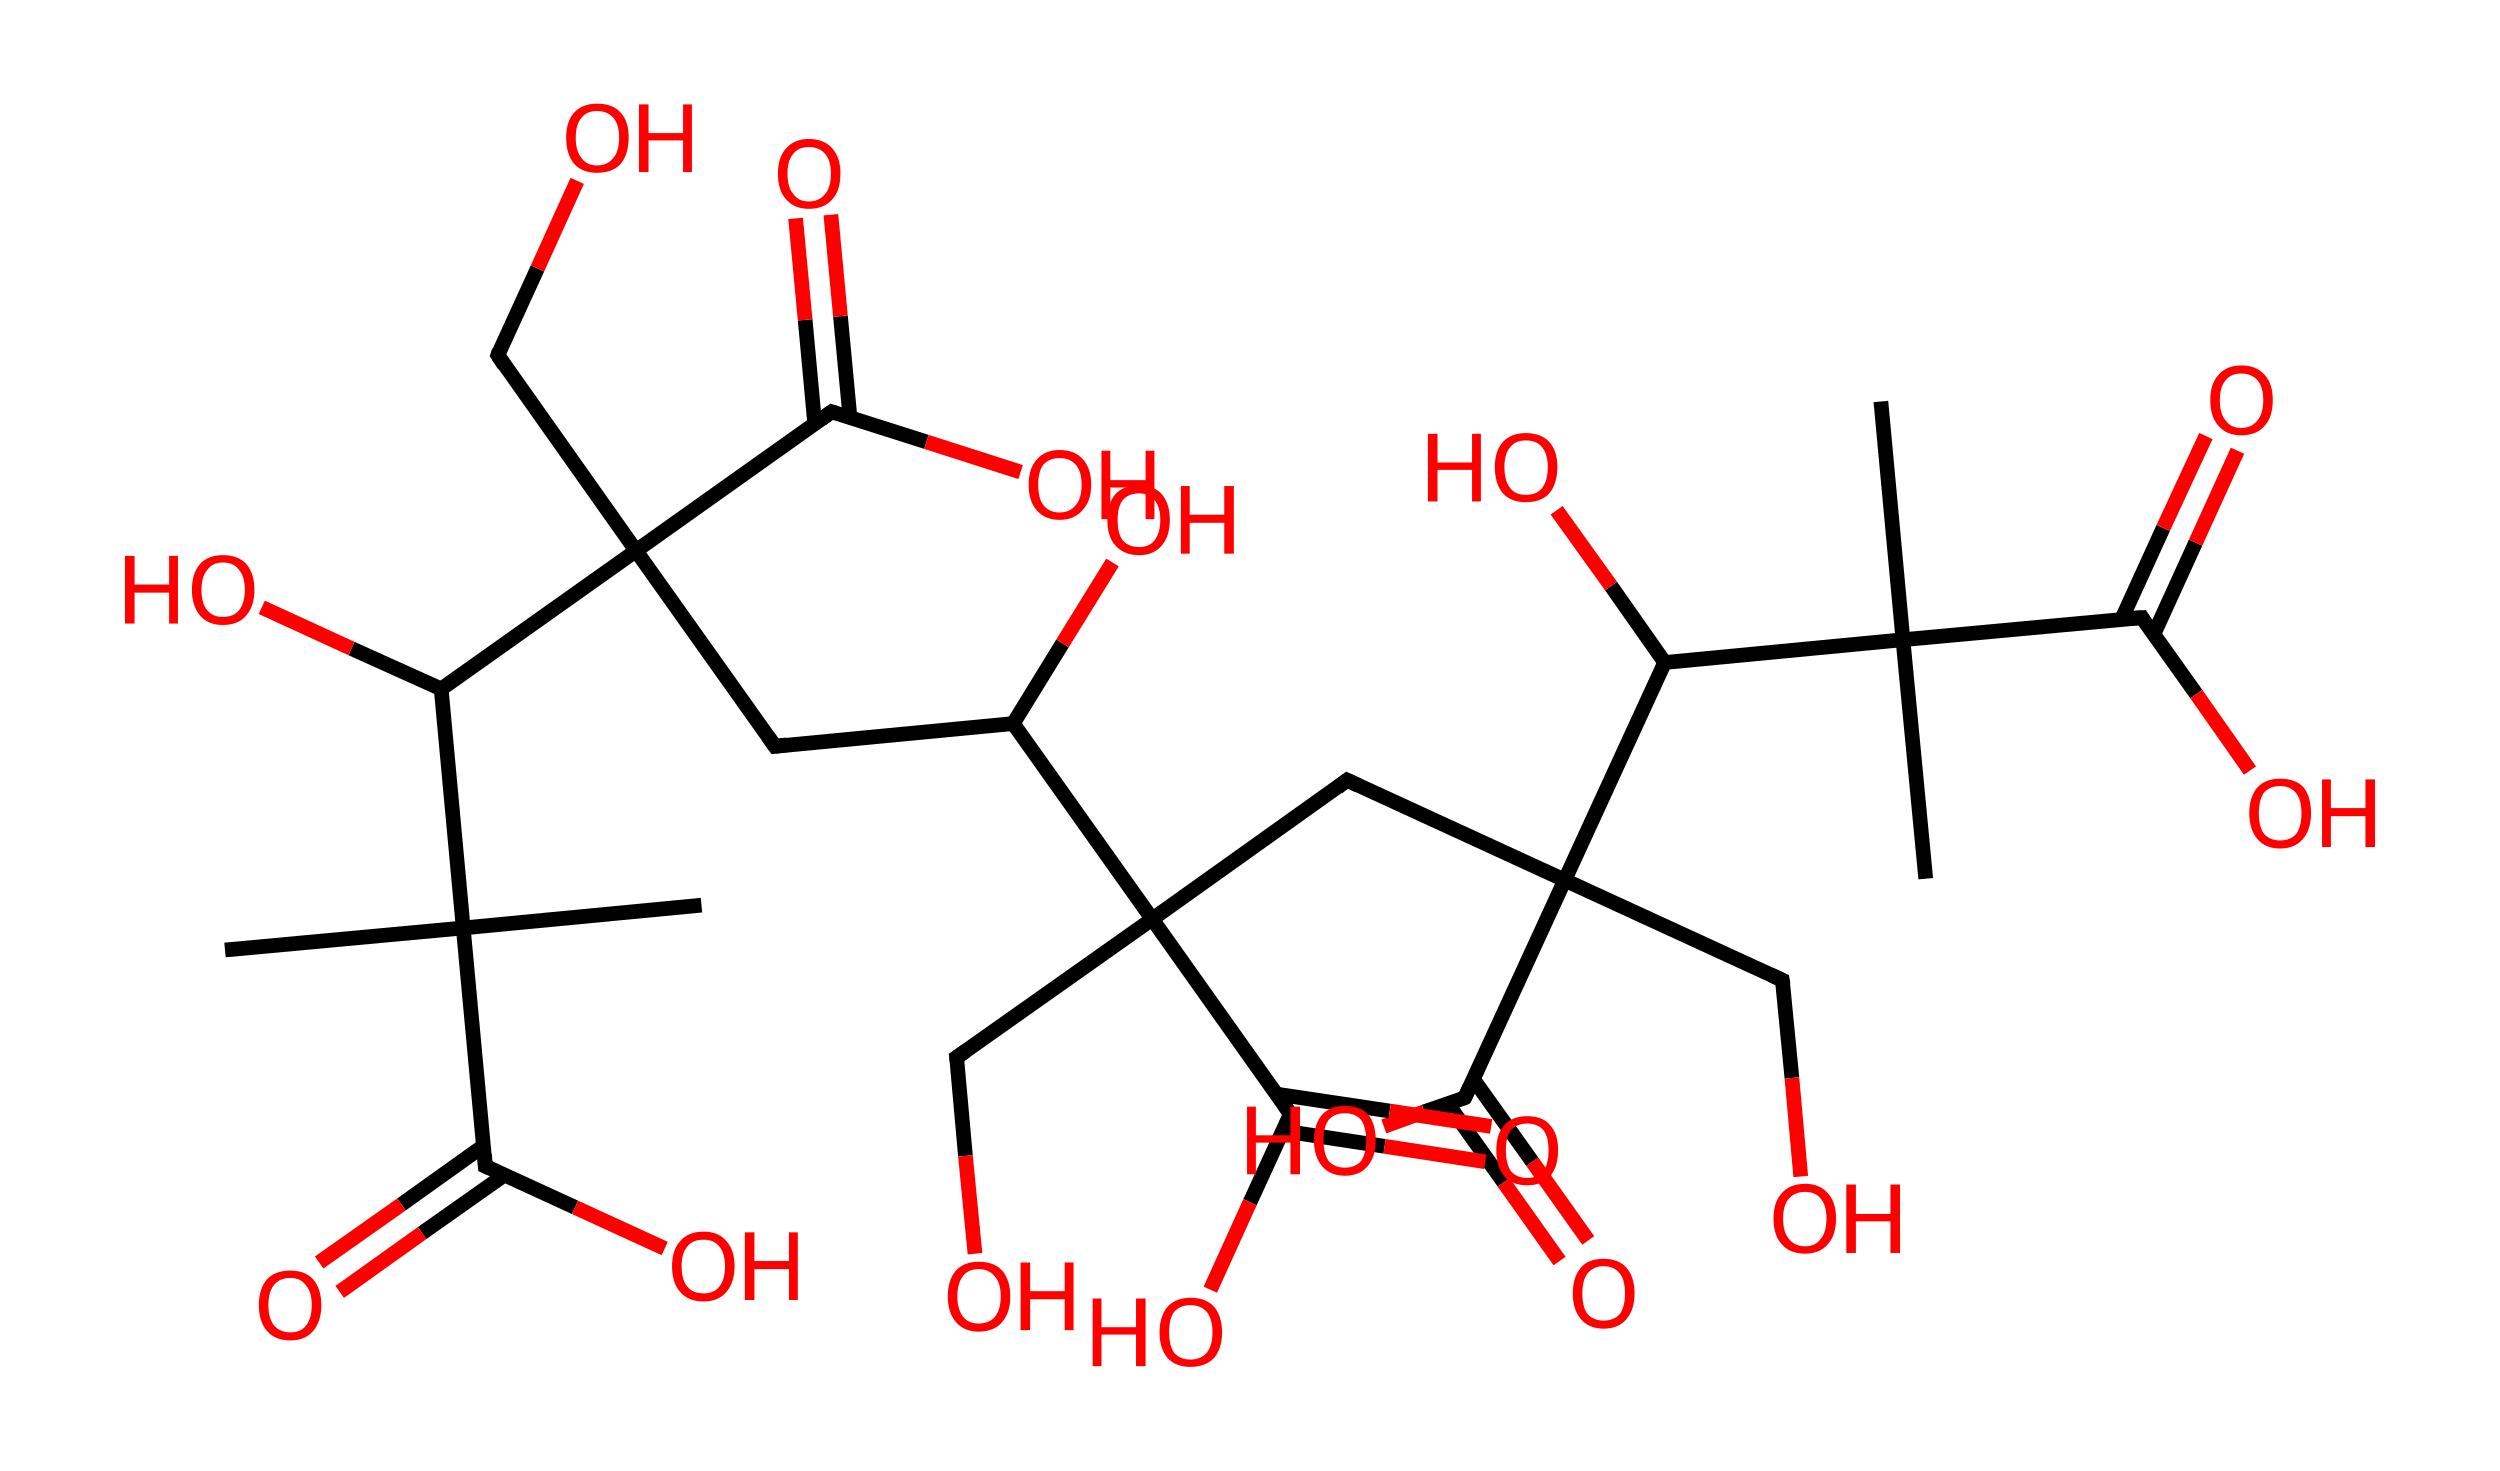 <?xml version='1.0' encoding='ASCII' standalone='yes'?>
<svg xmlns="http://www.w3.org/2000/svg" xmlns:rdkit="http://www.rdkit.org/xml" xmlns:xlink="http://www.w3.org/1999/xlink" version="1.1" baseProfile="full" xml:space="preserve" width="340px" height="200px" viewBox="0 0 340 200">
<!-- END OF HEADER -->
<rect style="opacity:1.0;fill:#FFFFFF;stroke:none" width="340.0" height="200.0" x="0.0" y="0.0"> </rect>
<path class="bond-0 atom-0 atom-1" d="M 30.6,129.2 L 63.0,126.2" style="fill:none;fill-rule:evenodd;stroke:#000000;stroke-width:2.0px;stroke-linecap:butt;stroke-linejoin:miter;stroke-opacity:1"/>
<path class="bond-1 atom-1 atom-2" d="M 63.0,126.2 L 95.4,123.1" style="fill:none;fill-rule:evenodd;stroke:#000000;stroke-width:2.0px;stroke-linecap:butt;stroke-linejoin:miter;stroke-opacity:1"/>
<path class="bond-2 atom-1 atom-3" d="M 63.0,126.2 L 66.0,158.6" style="fill:none;fill-rule:evenodd;stroke:#000000;stroke-width:2.0px;stroke-linecap:butt;stroke-linejoin:miter;stroke-opacity:1"/>
<path class="bond-3 atom-3 atom-4" d="M 65.8,155.8 L 54.6,163.8" style="fill:none;fill-rule:evenodd;stroke:#000000;stroke-width:2.0px;stroke-linecap:butt;stroke-linejoin:miter;stroke-opacity:1"/>
<path class="bond-3 atom-3 atom-4" d="M 54.6,163.8 L 43.4,171.7" style="fill:none;fill-rule:evenodd;stroke:#FF0000;stroke-width:2.0px;stroke-linecap:butt;stroke-linejoin:miter;stroke-opacity:1"/>
<path class="bond-3 atom-3 atom-4" d="M 68.6,159.8 L 57.4,167.7" style="fill:none;fill-rule:evenodd;stroke:#000000;stroke-width:2.0px;stroke-linecap:butt;stroke-linejoin:miter;stroke-opacity:1"/>
<path class="bond-3 atom-3 atom-4" d="M 57.4,167.7 L 46.2,175.7" style="fill:none;fill-rule:evenodd;stroke:#FF0000;stroke-width:2.0px;stroke-linecap:butt;stroke-linejoin:miter;stroke-opacity:1"/>
<path class="bond-4 atom-3 atom-5" d="M 66.0,158.6 L 78.2,164.2" style="fill:none;fill-rule:evenodd;stroke:#000000;stroke-width:2.0px;stroke-linecap:butt;stroke-linejoin:miter;stroke-opacity:1"/>
<path class="bond-4 atom-3 atom-5" d="M 78.2,164.2 L 90.4,169.8" style="fill:none;fill-rule:evenodd;stroke:#FF0000;stroke-width:2.0px;stroke-linecap:butt;stroke-linejoin:miter;stroke-opacity:1"/>
<path class="bond-5 atom-1 atom-6" d="M 63.0,126.2 L 60.0,93.7" style="fill:none;fill-rule:evenodd;stroke:#000000;stroke-width:2.0px;stroke-linecap:butt;stroke-linejoin:miter;stroke-opacity:1"/>
<path class="bond-6 atom-6 atom-7" d="M 60.0,93.7 L 47.8,88.2" style="fill:none;fill-rule:evenodd;stroke:#000000;stroke-width:2.0px;stroke-linecap:butt;stroke-linejoin:miter;stroke-opacity:1"/>
<path class="bond-6 atom-6 atom-7" d="M 47.8,88.2 L 35.6,82.6" style="fill:none;fill-rule:evenodd;stroke:#FF0000;stroke-width:2.0px;stroke-linecap:butt;stroke-linejoin:miter;stroke-opacity:1"/>
<path class="bond-7 atom-6 atom-8" d="M 60.0,93.7 L 86.5,74.9" style="fill:none;fill-rule:evenodd;stroke:#000000;stroke-width:2.0px;stroke-linecap:butt;stroke-linejoin:miter;stroke-opacity:1"/>
<path class="bond-8 atom-8 atom-9" d="M 86.5,74.9 L 67.7,48.3" style="fill:none;fill-rule:evenodd;stroke:#000000;stroke-width:2.0px;stroke-linecap:butt;stroke-linejoin:miter;stroke-opacity:1"/>
<path class="bond-9 atom-9 atom-10" d="M 67.7,48.3 L 73.1,36.5" style="fill:none;fill-rule:evenodd;stroke:#000000;stroke-width:2.0px;stroke-linecap:butt;stroke-linejoin:miter;stroke-opacity:1"/>
<path class="bond-9 atom-9 atom-10" d="M 73.1,36.5 L 78.5,24.6" style="fill:none;fill-rule:evenodd;stroke:#FF0000;stroke-width:2.0px;stroke-linecap:butt;stroke-linejoin:miter;stroke-opacity:1"/>
<path class="bond-10 atom-8 atom-11" d="M 86.5,74.9 L 105.4,101.5" style="fill:none;fill-rule:evenodd;stroke:#000000;stroke-width:2.0px;stroke-linecap:butt;stroke-linejoin:miter;stroke-opacity:1"/>
<path class="bond-11 atom-11 atom-12" d="M 105.4,101.5 L 137.8,98.4" style="fill:none;fill-rule:evenodd;stroke:#000000;stroke-width:2.0px;stroke-linecap:butt;stroke-linejoin:miter;stroke-opacity:1"/>
<path class="bond-12 atom-12 atom-13" d="M 137.8,98.4 L 144.5,87.5" style="fill:none;fill-rule:evenodd;stroke:#000000;stroke-width:2.0px;stroke-linecap:butt;stroke-linejoin:miter;stroke-opacity:1"/>
<path class="bond-12 atom-12 atom-13" d="M 144.5,87.5 L 151.3,76.5" style="fill:none;fill-rule:evenodd;stroke:#FF0000;stroke-width:2.0px;stroke-linecap:butt;stroke-linejoin:miter;stroke-opacity:1"/>
<path class="bond-13 atom-12 atom-14" d="M 137.8,98.4 L 156.7,125.0" style="fill:none;fill-rule:evenodd;stroke:#000000;stroke-width:2.0px;stroke-linecap:butt;stroke-linejoin:miter;stroke-opacity:1"/>
<path class="bond-14 atom-14 atom-15" d="M 156.7,125.0 L 130.1,143.8" style="fill:none;fill-rule:evenodd;stroke:#000000;stroke-width:2.0px;stroke-linecap:butt;stroke-linejoin:miter;stroke-opacity:1"/>
<path class="bond-15 atom-15 atom-16" d="M 130.1,143.8 L 131.3,157.2" style="fill:none;fill-rule:evenodd;stroke:#000000;stroke-width:2.0px;stroke-linecap:butt;stroke-linejoin:miter;stroke-opacity:1"/>
<path class="bond-15 atom-15 atom-16" d="M 131.3,157.2 L 132.6,170.5" style="fill:none;fill-rule:evenodd;stroke:#FF0000;stroke-width:2.0px;stroke-linecap:butt;stroke-linejoin:miter;stroke-opacity:1"/>
<path class="bond-16 atom-14 atom-17" d="M 156.7,125.0 L 183.2,106.1" style="fill:none;fill-rule:evenodd;stroke:#000000;stroke-width:2.0px;stroke-linecap:butt;stroke-linejoin:miter;stroke-opacity:1"/>
<path class="bond-17 atom-17 atom-18" d="M 183.2,106.1 L 212.8,119.7" style="fill:none;fill-rule:evenodd;stroke:#000000;stroke-width:2.0px;stroke-linecap:butt;stroke-linejoin:miter;stroke-opacity:1"/>
<path class="bond-18 atom-18 atom-19" d="M 212.8,119.7 L 242.4,133.3" style="fill:none;fill-rule:evenodd;stroke:#000000;stroke-width:2.0px;stroke-linecap:butt;stroke-linejoin:miter;stroke-opacity:1"/>
<path class="bond-19 atom-19 atom-20" d="M 242.4,133.3 L 243.7,146.6" style="fill:none;fill-rule:evenodd;stroke:#000000;stroke-width:2.0px;stroke-linecap:butt;stroke-linejoin:miter;stroke-opacity:1"/>
<path class="bond-19 atom-19 atom-20" d="M 243.7,146.6 L 244.9,160.0" style="fill:none;fill-rule:evenodd;stroke:#FF0000;stroke-width:2.0px;stroke-linecap:butt;stroke-linejoin:miter;stroke-opacity:1"/>
<path class="bond-20 atom-18 atom-21" d="M 212.8,119.7 L 199.2,149.3" style="fill:none;fill-rule:evenodd;stroke:#000000;stroke-width:2.0px;stroke-linecap:butt;stroke-linejoin:miter;stroke-opacity:1"/>
<path class="bond-21 atom-21 atom-22" d="M 196.9,150.1 L 204.5,160.8" style="fill:none;fill-rule:evenodd;stroke:#000000;stroke-width:2.0px;stroke-linecap:butt;stroke-linejoin:miter;stroke-opacity:1"/>
<path class="bond-21 atom-21 atom-22" d="M 204.5,160.8 L 212.1,171.5" style="fill:none;fill-rule:evenodd;stroke:#FF0000;stroke-width:2.0px;stroke-linecap:butt;stroke-linejoin:miter;stroke-opacity:1"/>
<path class="bond-21 atom-21 atom-22" d="M 200.4,146.8 L 208.4,158.0" style="fill:none;fill-rule:evenodd;stroke:#000000;stroke-width:2.0px;stroke-linecap:butt;stroke-linejoin:miter;stroke-opacity:1"/>
<path class="bond-21 atom-21 atom-22" d="M 208.4,158.0 L 216.0,168.7" style="fill:none;fill-rule:evenodd;stroke:#FF0000;stroke-width:2.0px;stroke-linecap:butt;stroke-linejoin:miter;stroke-opacity:1"/>
<path class="bond-22 atom-21 atom-23" d="M 199.2,149.3 L 193.7,151.2" style="fill:none;fill-rule:evenodd;stroke:#000000;stroke-width:2.0px;stroke-linecap:butt;stroke-linejoin:miter;stroke-opacity:1"/>
<path class="bond-22 atom-21 atom-23" d="M 193.7,151.2 L 188.2,153.2" style="fill:none;fill-rule:evenodd;stroke:#FF0000;stroke-width:2.0px;stroke-linecap:butt;stroke-linejoin:miter;stroke-opacity:1"/>
<path class="bond-23 atom-18 atom-24" d="M 212.8,119.7 L 226.4,90.1" style="fill:none;fill-rule:evenodd;stroke:#000000;stroke-width:2.0px;stroke-linecap:butt;stroke-linejoin:miter;stroke-opacity:1"/>
<path class="bond-24 atom-24 atom-25" d="M 226.4,90.1 L 219.1,79.7" style="fill:none;fill-rule:evenodd;stroke:#000000;stroke-width:2.0px;stroke-linecap:butt;stroke-linejoin:miter;stroke-opacity:1"/>
<path class="bond-24 atom-24 atom-25" d="M 219.1,79.7 L 211.7,69.4" style="fill:none;fill-rule:evenodd;stroke:#FF0000;stroke-width:2.0px;stroke-linecap:butt;stroke-linejoin:miter;stroke-opacity:1"/>
<path class="bond-25 atom-24 atom-26" d="M 226.4,90.1 L 258.8,87.0" style="fill:none;fill-rule:evenodd;stroke:#000000;stroke-width:2.0px;stroke-linecap:butt;stroke-linejoin:miter;stroke-opacity:1"/>
<path class="bond-26 atom-26 atom-27" d="M 258.8,87.0 L 261.9,119.5" style="fill:none;fill-rule:evenodd;stroke:#000000;stroke-width:2.0px;stroke-linecap:butt;stroke-linejoin:miter;stroke-opacity:1"/>
<path class="bond-27 atom-26 atom-28" d="M 258.8,87.0 L 255.8,54.6" style="fill:none;fill-rule:evenodd;stroke:#000000;stroke-width:2.0px;stroke-linecap:butt;stroke-linejoin:miter;stroke-opacity:1"/>
<path class="bond-28 atom-26 atom-29" d="M 258.8,87.0 L 291.3,84.0" style="fill:none;fill-rule:evenodd;stroke:#000000;stroke-width:2.0px;stroke-linecap:butt;stroke-linejoin:miter;stroke-opacity:1"/>
<path class="bond-29 atom-29 atom-30" d="M 292.9,86.3 L 298.6,73.8" style="fill:none;fill-rule:evenodd;stroke:#000000;stroke-width:2.0px;stroke-linecap:butt;stroke-linejoin:miter;stroke-opacity:1"/>
<path class="bond-29 atom-29 atom-30" d="M 298.6,73.8 L 304.3,61.3" style="fill:none;fill-rule:evenodd;stroke:#FF0000;stroke-width:2.0px;stroke-linecap:butt;stroke-linejoin:miter;stroke-opacity:1"/>
<path class="bond-29 atom-29 atom-30" d="M 288.5,84.3 L 294.2,71.8" style="fill:none;fill-rule:evenodd;stroke:#000000;stroke-width:2.0px;stroke-linecap:butt;stroke-linejoin:miter;stroke-opacity:1"/>
<path class="bond-29 atom-29 atom-30" d="M 294.2,71.8 L 300.0,59.3" style="fill:none;fill-rule:evenodd;stroke:#FF0000;stroke-width:2.0px;stroke-linecap:butt;stroke-linejoin:miter;stroke-opacity:1"/>
<path class="bond-30 atom-29 atom-31" d="M 291.3,84.0 L 298.7,94.4" style="fill:none;fill-rule:evenodd;stroke:#000000;stroke-width:2.0px;stroke-linecap:butt;stroke-linejoin:miter;stroke-opacity:1"/>
<path class="bond-30 atom-29 atom-31" d="M 298.7,94.4 L 306.0,104.8" style="fill:none;fill-rule:evenodd;stroke:#FF0000;stroke-width:2.0px;stroke-linecap:butt;stroke-linejoin:miter;stroke-opacity:1"/>
<path class="bond-31 atom-14 atom-32" d="M 156.7,125.0 L 175.5,151.5" style="fill:none;fill-rule:evenodd;stroke:#000000;stroke-width:2.0px;stroke-linecap:butt;stroke-linejoin:miter;stroke-opacity:1"/>
<path class="bond-32 atom-32 atom-33" d="M 174.5,153.8 L 188.3,155.9" style="fill:none;fill-rule:evenodd;stroke:#000000;stroke-width:2.0px;stroke-linecap:butt;stroke-linejoin:miter;stroke-opacity:1"/>
<path class="bond-32 atom-32 atom-33" d="M 188.3,155.9 L 202.0,158.0" style="fill:none;fill-rule:evenodd;stroke:#FF0000;stroke-width:2.0px;stroke-linecap:butt;stroke-linejoin:miter;stroke-opacity:1"/>
<path class="bond-32 atom-32 atom-33" d="M 173.6,148.8 L 189.0,151.1" style="fill:none;fill-rule:evenodd;stroke:#000000;stroke-width:2.0px;stroke-linecap:butt;stroke-linejoin:miter;stroke-opacity:1"/>
<path class="bond-32 atom-32 atom-33" d="M 189.0,151.1 L 202.8,153.2" style="fill:none;fill-rule:evenodd;stroke:#FF0000;stroke-width:2.0px;stroke-linecap:butt;stroke-linejoin:miter;stroke-opacity:1"/>
<path class="bond-33 atom-32 atom-34" d="M 175.5,151.5 L 170.0,163.5" style="fill:none;fill-rule:evenodd;stroke:#000000;stroke-width:2.0px;stroke-linecap:butt;stroke-linejoin:miter;stroke-opacity:1"/>
<path class="bond-33 atom-32 atom-34" d="M 170.0,163.5 L 164.6,175.4" style="fill:none;fill-rule:evenodd;stroke:#FF0000;stroke-width:2.0px;stroke-linecap:butt;stroke-linejoin:miter;stroke-opacity:1"/>
<path class="bond-34 atom-8 atom-35" d="M 86.5,74.9 L 113.1,56.0" style="fill:none;fill-rule:evenodd;stroke:#000000;stroke-width:2.0px;stroke-linecap:butt;stroke-linejoin:miter;stroke-opacity:1"/>
<path class="bond-35 atom-35 atom-36" d="M 115.6,56.8 L 114.3,43.0" style="fill:none;fill-rule:evenodd;stroke:#000000;stroke-width:2.0px;stroke-linecap:butt;stroke-linejoin:miter;stroke-opacity:1"/>
<path class="bond-35 atom-35 atom-36" d="M 114.3,43.0 L 113.0,29.2" style="fill:none;fill-rule:evenodd;stroke:#FF0000;stroke-width:2.0px;stroke-linecap:butt;stroke-linejoin:miter;stroke-opacity:1"/>
<path class="bond-35 atom-35 atom-36" d="M 110.8,57.6 L 109.5,43.5" style="fill:none;fill-rule:evenodd;stroke:#000000;stroke-width:2.0px;stroke-linecap:butt;stroke-linejoin:miter;stroke-opacity:1"/>
<path class="bond-35 atom-35 atom-36" d="M 109.5,43.5 L 108.2,29.7" style="fill:none;fill-rule:evenodd;stroke:#FF0000;stroke-width:2.0px;stroke-linecap:butt;stroke-linejoin:miter;stroke-opacity:1"/>
<path class="bond-36 atom-35 atom-37" d="M 113.1,56.0 L 126.0,60.1" style="fill:none;fill-rule:evenodd;stroke:#000000;stroke-width:2.0px;stroke-linecap:butt;stroke-linejoin:miter;stroke-opacity:1"/>
<path class="bond-36 atom-35 atom-37" d="M 126.0,60.1 L 138.8,64.2" style="fill:none;fill-rule:evenodd;stroke:#FF0000;stroke-width:2.0px;stroke-linecap:butt;stroke-linejoin:miter;stroke-opacity:1"/>
<path d="M 65.9,157.0 L 66.0,158.6 L 66.7,158.9" style="fill:none;stroke:#000000;stroke-width:2.0px;stroke-linecap:butt;stroke-linejoin:miter;stroke-opacity:1;"/>
<path d="M 68.6,49.7 L 67.7,48.3 L 67.9,47.7" style="fill:none;stroke:#000000;stroke-width:2.0px;stroke-linecap:butt;stroke-linejoin:miter;stroke-opacity:1;"/>
<path d="M 104.4,100.1 L 105.4,101.5 L 107.0,101.3" style="fill:none;stroke:#000000;stroke-width:2.0px;stroke-linecap:butt;stroke-linejoin:miter;stroke-opacity:1;"/>
<path d="M 131.4,142.9 L 130.1,143.8 L 130.2,144.5" style="fill:none;stroke:#000000;stroke-width:2.0px;stroke-linecap:butt;stroke-linejoin:miter;stroke-opacity:1;"/>
<path d="M 181.9,107.1 L 183.2,106.1 L 184.7,106.8" style="fill:none;stroke:#000000;stroke-width:2.0px;stroke-linecap:butt;stroke-linejoin:miter;stroke-opacity:1;"/>
<path d="M 240.9,132.6 L 242.4,133.3 L 242.5,133.9" style="fill:none;stroke:#000000;stroke-width:2.0px;stroke-linecap:butt;stroke-linejoin:miter;stroke-opacity:1;"/>
<path d="M 199.9,147.8 L 199.2,149.3 L 199.0,149.4" style="fill:none;stroke:#000000;stroke-width:2.0px;stroke-linecap:butt;stroke-linejoin:miter;stroke-opacity:1;"/>
<path d="M 289.6,84.1 L 291.3,84.0 L 291.6,84.5" style="fill:none;stroke:#000000;stroke-width:2.0px;stroke-linecap:butt;stroke-linejoin:miter;stroke-opacity:1;"/>
<path d="M 174.6,150.2 L 175.5,151.5 L 175.2,152.1" style="fill:none;stroke:#000000;stroke-width:2.0px;stroke-linecap:butt;stroke-linejoin:miter;stroke-opacity:1;"/>
<path d="M 111.7,57.0 L 113.1,56.0 L 113.7,56.2" style="fill:none;stroke:#000000;stroke-width:2.0px;stroke-linecap:butt;stroke-linejoin:miter;stroke-opacity:1;"/>
<path class="atom-4" d="M 35.2 177.5 Q 35.2 175.3, 36.3 174.0 Q 37.4 172.8, 39.5 172.8 Q 41.5 172.8, 42.6 174.0 Q 43.7 175.3, 43.7 177.5 Q 43.7 179.7, 42.6 181.0 Q 41.5 182.3, 39.5 182.3 Q 37.4 182.3, 36.3 181.0 Q 35.2 179.7, 35.2 177.5 M 39.5 181.2 Q 40.9 181.2, 41.6 180.3 Q 42.4 179.3, 42.4 177.5 Q 42.4 175.7, 41.6 174.8 Q 40.9 173.8, 39.5 173.8 Q 38.1 173.8, 37.3 174.7 Q 36.5 175.7, 36.5 177.5 Q 36.5 179.3, 37.3 180.3 Q 38.1 181.2, 39.5 181.2 " fill="#FF0000"/>
<path class="atom-5" d="M 91.4 172.2 Q 91.4 170.0, 92.5 168.8 Q 93.6 167.5, 95.7 167.5 Q 97.7 167.5, 98.8 168.8 Q 99.9 170.0, 99.9 172.2 Q 99.9 174.4, 98.8 175.7 Q 97.7 177.0, 95.7 177.0 Q 93.6 177.0, 92.5 175.7 Q 91.4 174.5, 91.4 172.2 M 95.7 175.9 Q 97.1 175.9, 97.8 175.0 Q 98.6 174.1, 98.6 172.2 Q 98.6 170.4, 97.8 169.5 Q 97.1 168.6, 95.7 168.6 Q 94.2 168.6, 93.5 169.5 Q 92.7 170.4, 92.7 172.2 Q 92.7 174.1, 93.5 175.0 Q 94.2 175.9, 95.7 175.9 " fill="#FF0000"/>
<path class="atom-5" d="M 101.3 167.6 L 102.6 167.6 L 102.6 171.5 L 107.3 171.5 L 107.3 167.6 L 108.5 167.6 L 108.5 176.8 L 107.3 176.8 L 107.3 172.6 L 102.6 172.6 L 102.6 176.8 L 101.3 176.8 L 101.3 167.6 " fill="#FF0000"/>
<path class="atom-7" d="M 17.0 75.6 L 18.3 75.6 L 18.3 79.5 L 23.0 79.5 L 23.0 75.6 L 24.2 75.6 L 24.2 84.8 L 23.0 84.8 L 23.0 80.6 L 18.3 80.6 L 18.3 84.8 L 17.0 84.8 L 17.0 75.6 " fill="#FF0000"/>
<path class="atom-7" d="M 26.1 80.2 Q 26.1 78.0, 27.2 76.7 Q 28.3 75.5, 30.3 75.5 Q 32.4 75.5, 33.5 76.7 Q 34.6 78.0, 34.6 80.2 Q 34.6 82.4, 33.5 83.7 Q 32.4 85.0, 30.3 85.0 Q 28.3 85.0, 27.2 83.7 Q 26.1 82.4, 26.1 80.2 M 30.3 83.9 Q 31.8 83.9, 32.5 83.0 Q 33.3 82.0, 33.3 80.2 Q 33.3 78.4, 32.5 77.5 Q 31.8 76.5, 30.3 76.5 Q 28.9 76.5, 28.2 77.5 Q 27.4 78.4, 27.4 80.2 Q 27.4 82.1, 28.2 83.0 Q 28.9 83.9, 30.3 83.9 " fill="#FF0000"/>
<path class="atom-10" d="M 77.0 18.7 Q 77.0 16.5, 78.1 15.3 Q 79.2 14.1, 81.2 14.1 Q 83.3 14.1, 84.4 15.3 Q 85.5 16.5, 85.5 18.7 Q 85.5 21.0, 84.4 22.3 Q 83.3 23.5, 81.2 23.5 Q 79.2 23.5, 78.1 22.3 Q 77.0 21.0, 77.0 18.7 M 81.2 22.5 Q 82.6 22.5, 83.4 21.5 Q 84.2 20.6, 84.2 18.7 Q 84.2 16.9, 83.4 16.0 Q 82.6 15.1, 81.2 15.1 Q 79.8 15.1, 79.1 16.0 Q 78.3 16.9, 78.3 18.7 Q 78.3 20.6, 79.1 21.5 Q 79.8 22.5, 81.2 22.5 " fill="#FF0000"/>
<path class="atom-10" d="M 86.9 14.2 L 88.2 14.2 L 88.2 18.1 L 92.9 18.1 L 92.9 14.2 L 94.1 14.2 L 94.1 23.4 L 92.9 23.4 L 92.9 19.1 L 88.2 19.1 L 88.2 23.4 L 86.9 23.4 L 86.9 14.2 " fill="#FF0000"/>
<path class="atom-13" d="M 150.6 70.7 Q 150.6 68.5, 151.7 67.2 Q 152.8 66.0, 154.9 66.0 Q 156.9 66.0, 158.0 67.2 Q 159.1 68.5, 159.1 70.7 Q 159.1 72.9, 158.0 74.2 Q 156.9 75.5, 154.9 75.5 Q 152.9 75.5, 151.7 74.2 Q 150.6 73.0, 150.6 70.7 M 154.9 74.4 Q 156.3 74.4, 157.0 73.5 Q 157.8 72.5, 157.8 70.7 Q 157.8 68.9, 157.0 68.0 Q 156.3 67.1, 154.9 67.1 Q 153.5 67.1, 152.7 68.0 Q 152.0 68.9, 152.0 70.7 Q 152.0 72.6, 152.7 73.5 Q 153.5 74.4, 154.9 74.4 " fill="#FF0000"/>
<path class="atom-13" d="M 160.6 66.1 L 161.8 66.1 L 161.8 70.0 L 166.5 70.0 L 166.5 66.1 L 167.8 66.1 L 167.8 75.3 L 166.5 75.3 L 166.5 71.1 L 161.8 71.1 L 161.8 75.3 L 160.6 75.3 L 160.6 66.1 " fill="#FF0000"/>
<path class="atom-16" d="M 128.9 176.3 Q 128.9 174.1, 130.0 172.8 Q 131.1 171.6, 133.1 171.6 Q 135.2 171.6, 136.3 172.8 Q 137.4 174.1, 137.4 176.3 Q 137.4 178.5, 136.3 179.8 Q 135.2 181.1, 133.1 181.1 Q 131.1 181.1, 130.0 179.8 Q 128.9 178.5, 128.9 176.3 M 133.1 180.0 Q 134.5 180.0, 135.3 179.1 Q 136.1 178.1, 136.1 176.3 Q 136.1 174.5, 135.3 173.6 Q 134.5 172.6, 133.1 172.6 Q 131.7 172.6, 131.0 173.5 Q 130.2 174.5, 130.2 176.3 Q 130.2 178.1, 131.0 179.1 Q 131.7 180.0, 133.1 180.0 " fill="#FF0000"/>
<path class="atom-16" d="M 138.8 171.7 L 140.1 171.7 L 140.1 175.6 L 144.8 175.6 L 144.8 171.7 L 146.0 171.7 L 146.0 180.9 L 144.8 180.9 L 144.8 176.7 L 140.1 176.7 L 140.1 180.9 L 138.8 180.9 L 138.8 171.7 " fill="#FF0000"/>
<path class="atom-20" d="M 241.2 165.7 Q 241.2 163.5, 242.3 162.3 Q 243.4 161.0, 245.5 161.0 Q 247.5 161.0, 248.6 162.3 Q 249.7 163.5, 249.7 165.7 Q 249.7 168.0, 248.6 169.2 Q 247.5 170.5, 245.5 170.5 Q 243.4 170.5, 242.3 169.2 Q 241.2 168.0, 241.2 165.7 M 245.5 169.5 Q 246.9 169.5, 247.6 168.5 Q 248.4 167.6, 248.4 165.7 Q 248.4 163.9, 247.6 163.0 Q 246.9 162.1, 245.5 162.1 Q 244.1 162.1, 243.3 163.0 Q 242.5 163.9, 242.5 165.7 Q 242.5 167.6, 243.3 168.5 Q 244.1 169.5, 245.5 169.5 " fill="#FF0000"/>
<path class="atom-20" d="M 251.1 161.1 L 252.4 161.1 L 252.4 165.1 L 257.1 165.1 L 257.1 161.1 L 258.4 161.1 L 258.4 170.4 L 257.1 170.4 L 257.1 166.1 L 252.4 166.1 L 252.4 170.4 L 251.1 170.4 L 251.1 161.1 " fill="#FF0000"/>
<path class="atom-22" d="M 213.9 175.9 Q 213.9 173.7, 215.0 172.4 Q 216.0 171.2, 218.1 171.2 Q 220.1 171.2, 221.2 172.4 Q 222.3 173.7, 222.3 175.9 Q 222.3 178.1, 221.2 179.4 Q 220.1 180.7, 218.1 180.7 Q 216.1 180.7, 215.0 179.4 Q 213.9 178.1, 213.9 175.9 M 218.1 179.6 Q 219.5 179.6, 220.3 178.7 Q 221.0 177.7, 221.0 175.9 Q 221.0 174.1, 220.3 173.2 Q 219.5 172.2, 218.1 172.2 Q 216.7 172.2, 215.9 173.2 Q 215.2 174.1, 215.2 175.9 Q 215.2 177.8, 215.9 178.7 Q 216.7 179.6, 218.1 179.6 " fill="#FF0000"/>
<path class="atom-23" d="M 169.6 150.5 L 170.8 150.5 L 170.8 154.4 L 175.5 154.4 L 175.5 150.5 L 176.8 150.5 L 176.8 159.7 L 175.5 159.7 L 175.5 155.4 L 170.8 155.4 L 170.8 159.7 L 169.6 159.7 L 169.6 150.5 " fill="#FF0000"/>
<path class="atom-23" d="M 178.7 155.1 Q 178.7 152.9, 179.8 151.6 Q 180.9 150.4, 182.9 150.4 Q 185.0 150.4, 186.1 151.6 Q 187.1 152.9, 187.1 155.1 Q 187.1 157.3, 186.0 158.6 Q 184.9 159.9, 182.9 159.9 Q 180.9 159.9, 179.8 158.6 Q 178.7 157.3, 178.7 155.1 M 182.9 158.8 Q 184.3 158.8, 185.1 157.9 Q 185.8 156.9, 185.8 155.1 Q 185.8 153.3, 185.1 152.3 Q 184.3 151.4, 182.9 151.4 Q 181.5 151.4, 180.7 152.3 Q 180.0 153.2, 180.0 155.1 Q 180.0 156.9, 180.7 157.9 Q 181.5 158.8, 182.9 158.8 " fill="#FF0000"/>
<path class="atom-25" d="M 194.2 59.0 L 195.5 59.0 L 195.5 62.9 L 200.2 62.9 L 200.2 59.0 L 201.4 59.0 L 201.4 68.2 L 200.2 68.2 L 200.2 63.9 L 195.5 63.9 L 195.5 68.2 L 194.2 68.2 L 194.2 59.0 " fill="#FF0000"/>
<path class="atom-25" d="M 203.3 63.5 Q 203.3 61.3, 204.4 60.1 Q 205.5 58.9, 207.5 58.9 Q 209.6 58.9, 210.7 60.1 Q 211.8 61.3, 211.8 63.5 Q 211.8 65.8, 210.7 67.1 Q 209.6 68.3, 207.5 68.3 Q 205.5 68.3, 204.4 67.1 Q 203.3 65.8, 203.3 63.5 M 207.5 67.3 Q 209.0 67.3, 209.7 66.4 Q 210.5 65.4, 210.5 63.5 Q 210.5 61.7, 209.7 60.8 Q 209.0 59.9, 207.5 59.9 Q 206.1 59.9, 205.4 60.8 Q 204.6 61.7, 204.6 63.5 Q 204.6 65.4, 205.4 66.4 Q 206.1 67.3, 207.5 67.3 " fill="#FF0000"/>
<path class="atom-30" d="M 300.6 54.4 Q 300.6 52.2, 301.7 51.0 Q 302.8 49.7, 304.8 49.7 Q 306.9 49.7, 308.0 51.0 Q 309.1 52.2, 309.1 54.4 Q 309.1 56.7, 308.0 57.9 Q 306.9 59.2, 304.8 59.2 Q 302.8 59.2, 301.7 57.9 Q 300.6 56.7, 300.6 54.4 M 304.8 58.2 Q 306.2 58.2, 307.0 57.2 Q 307.8 56.3, 307.8 54.4 Q 307.8 52.6, 307.0 51.7 Q 306.2 50.8, 304.8 50.8 Q 303.4 50.8, 302.7 51.7 Q 301.9 52.6, 301.9 54.4 Q 301.9 56.3, 302.7 57.2 Q 303.4 58.2, 304.8 58.2 " fill="#FF0000"/>
<path class="atom-31" d="M 305.9 110.6 Q 305.9 108.4, 307.0 107.1 Q 308.1 105.9, 310.1 105.9 Q 312.2 105.9, 313.3 107.1 Q 314.3 108.4, 314.3 110.6 Q 314.3 112.8, 313.2 114.1 Q 312.1 115.4, 310.1 115.4 Q 308.1 115.4, 307.0 114.1 Q 305.9 112.8, 305.9 110.6 M 310.1 114.3 Q 311.5 114.3, 312.3 113.4 Q 313.0 112.4, 313.0 110.6 Q 313.0 108.8, 312.3 107.9 Q 311.5 106.9, 310.1 106.9 Q 308.7 106.9, 307.9 107.8 Q 307.2 108.8, 307.2 110.6 Q 307.2 112.4, 307.9 113.4 Q 308.7 114.3, 310.1 114.3 " fill="#FF0000"/>
<path class="atom-31" d="M 315.8 106.0 L 317.0 106.0 L 317.0 109.9 L 321.7 109.9 L 321.7 106.0 L 323.0 106.0 L 323.0 115.2 L 321.7 115.2 L 321.7 111.0 L 317.0 111.0 L 317.0 115.2 L 315.8 115.2 L 315.8 106.0 " fill="#FF0000"/>
<path class="atom-33" d="M 203.5 156.4 Q 203.5 154.2, 204.6 153.0 Q 205.7 151.8, 207.7 151.8 Q 209.8 151.8, 210.8 153.0 Q 211.9 154.2, 211.9 156.4 Q 211.9 158.7, 210.8 160.0 Q 209.7 161.2, 207.7 161.2 Q 205.7 161.2, 204.6 160.0 Q 203.5 158.7, 203.5 156.4 M 207.7 160.2 Q 209.1 160.2, 209.9 159.3 Q 210.6 158.3, 210.6 156.4 Q 210.6 154.6, 209.9 153.7 Q 209.1 152.8, 207.7 152.8 Q 206.3 152.8, 205.5 153.7 Q 204.8 154.6, 204.8 156.4 Q 204.8 158.3, 205.5 159.3 Q 206.3 160.2, 207.7 160.2 " fill="#FF0000"/>
<path class="atom-34" d="M 148.6 176.6 L 149.8 176.6 L 149.8 180.5 L 154.5 180.5 L 154.5 176.6 L 155.8 176.6 L 155.8 185.8 L 154.5 185.8 L 154.5 181.5 L 149.8 181.5 L 149.8 185.8 L 148.6 185.8 L 148.6 176.6 " fill="#FF0000"/>
<path class="atom-34" d="M 157.7 181.2 Q 157.7 179.0, 158.8 177.7 Q 159.9 176.5, 161.9 176.5 Q 164.0 176.5, 165.1 177.7 Q 166.2 179.0, 166.2 181.2 Q 166.2 183.4, 165.1 184.7 Q 163.9 185.9, 161.9 185.9 Q 159.9 185.9, 158.8 184.7 Q 157.7 183.4, 157.7 181.2 M 161.9 184.9 Q 163.3 184.9, 164.1 184.0 Q 164.9 183.0, 164.9 181.2 Q 164.9 179.4, 164.1 178.4 Q 163.3 177.5, 161.9 177.5 Q 160.5 177.5, 159.7 178.4 Q 159.0 179.3, 159.0 181.2 Q 159.0 183.0, 159.7 184.0 Q 160.5 184.9, 161.9 184.9 " fill="#FF0000"/>
<path class="atom-36" d="M 105.8 23.6 Q 105.8 21.4, 106.9 20.2 Q 108.0 18.9, 110.0 18.9 Q 112.1 18.9, 113.2 20.2 Q 114.3 21.4, 114.3 23.6 Q 114.3 25.9, 113.2 27.1 Q 112.1 28.4, 110.0 28.4 Q 108.0 28.4, 106.9 27.1 Q 105.8 25.9, 105.8 23.6 M 110.0 27.4 Q 111.4 27.4, 112.2 26.4 Q 113.0 25.5, 113.0 23.6 Q 113.0 21.8, 112.2 20.9 Q 111.4 20.0, 110.0 20.0 Q 108.6 20.0, 107.9 20.9 Q 107.1 21.8, 107.1 23.6 Q 107.1 25.5, 107.9 26.4 Q 108.6 27.4, 110.0 27.4 " fill="#FF0000"/>
<path class="atom-37" d="M 139.9 65.9 Q 139.9 63.7, 141.0 62.5 Q 142.1 61.2, 144.1 61.2 Q 146.2 61.2, 147.3 62.5 Q 148.4 63.7, 148.4 65.9 Q 148.4 68.2, 147.2 69.4 Q 146.1 70.7, 144.1 70.7 Q 142.1 70.7, 141.0 69.4 Q 139.9 68.2, 139.9 65.9 M 144.1 69.7 Q 145.5 69.7, 146.3 68.7 Q 147.1 67.8, 147.1 65.9 Q 147.1 64.1, 146.3 63.2 Q 145.5 62.3, 144.1 62.3 Q 142.7 62.3, 141.9 63.2 Q 141.2 64.1, 141.2 65.9 Q 141.2 67.8, 141.9 68.7 Q 142.7 69.7, 144.1 69.7 " fill="#FF0000"/>
<path class="atom-37" d="M 149.8 61.3 L 151.0 61.3 L 151.0 65.3 L 155.8 65.3 L 155.8 61.3 L 157.0 61.3 L 157.0 70.6 L 155.8 70.6 L 155.8 66.3 L 151.0 66.3 L 151.0 70.6 L 149.8 70.6 L 149.8 61.3 " fill="#FF0000"/>
</svg>
